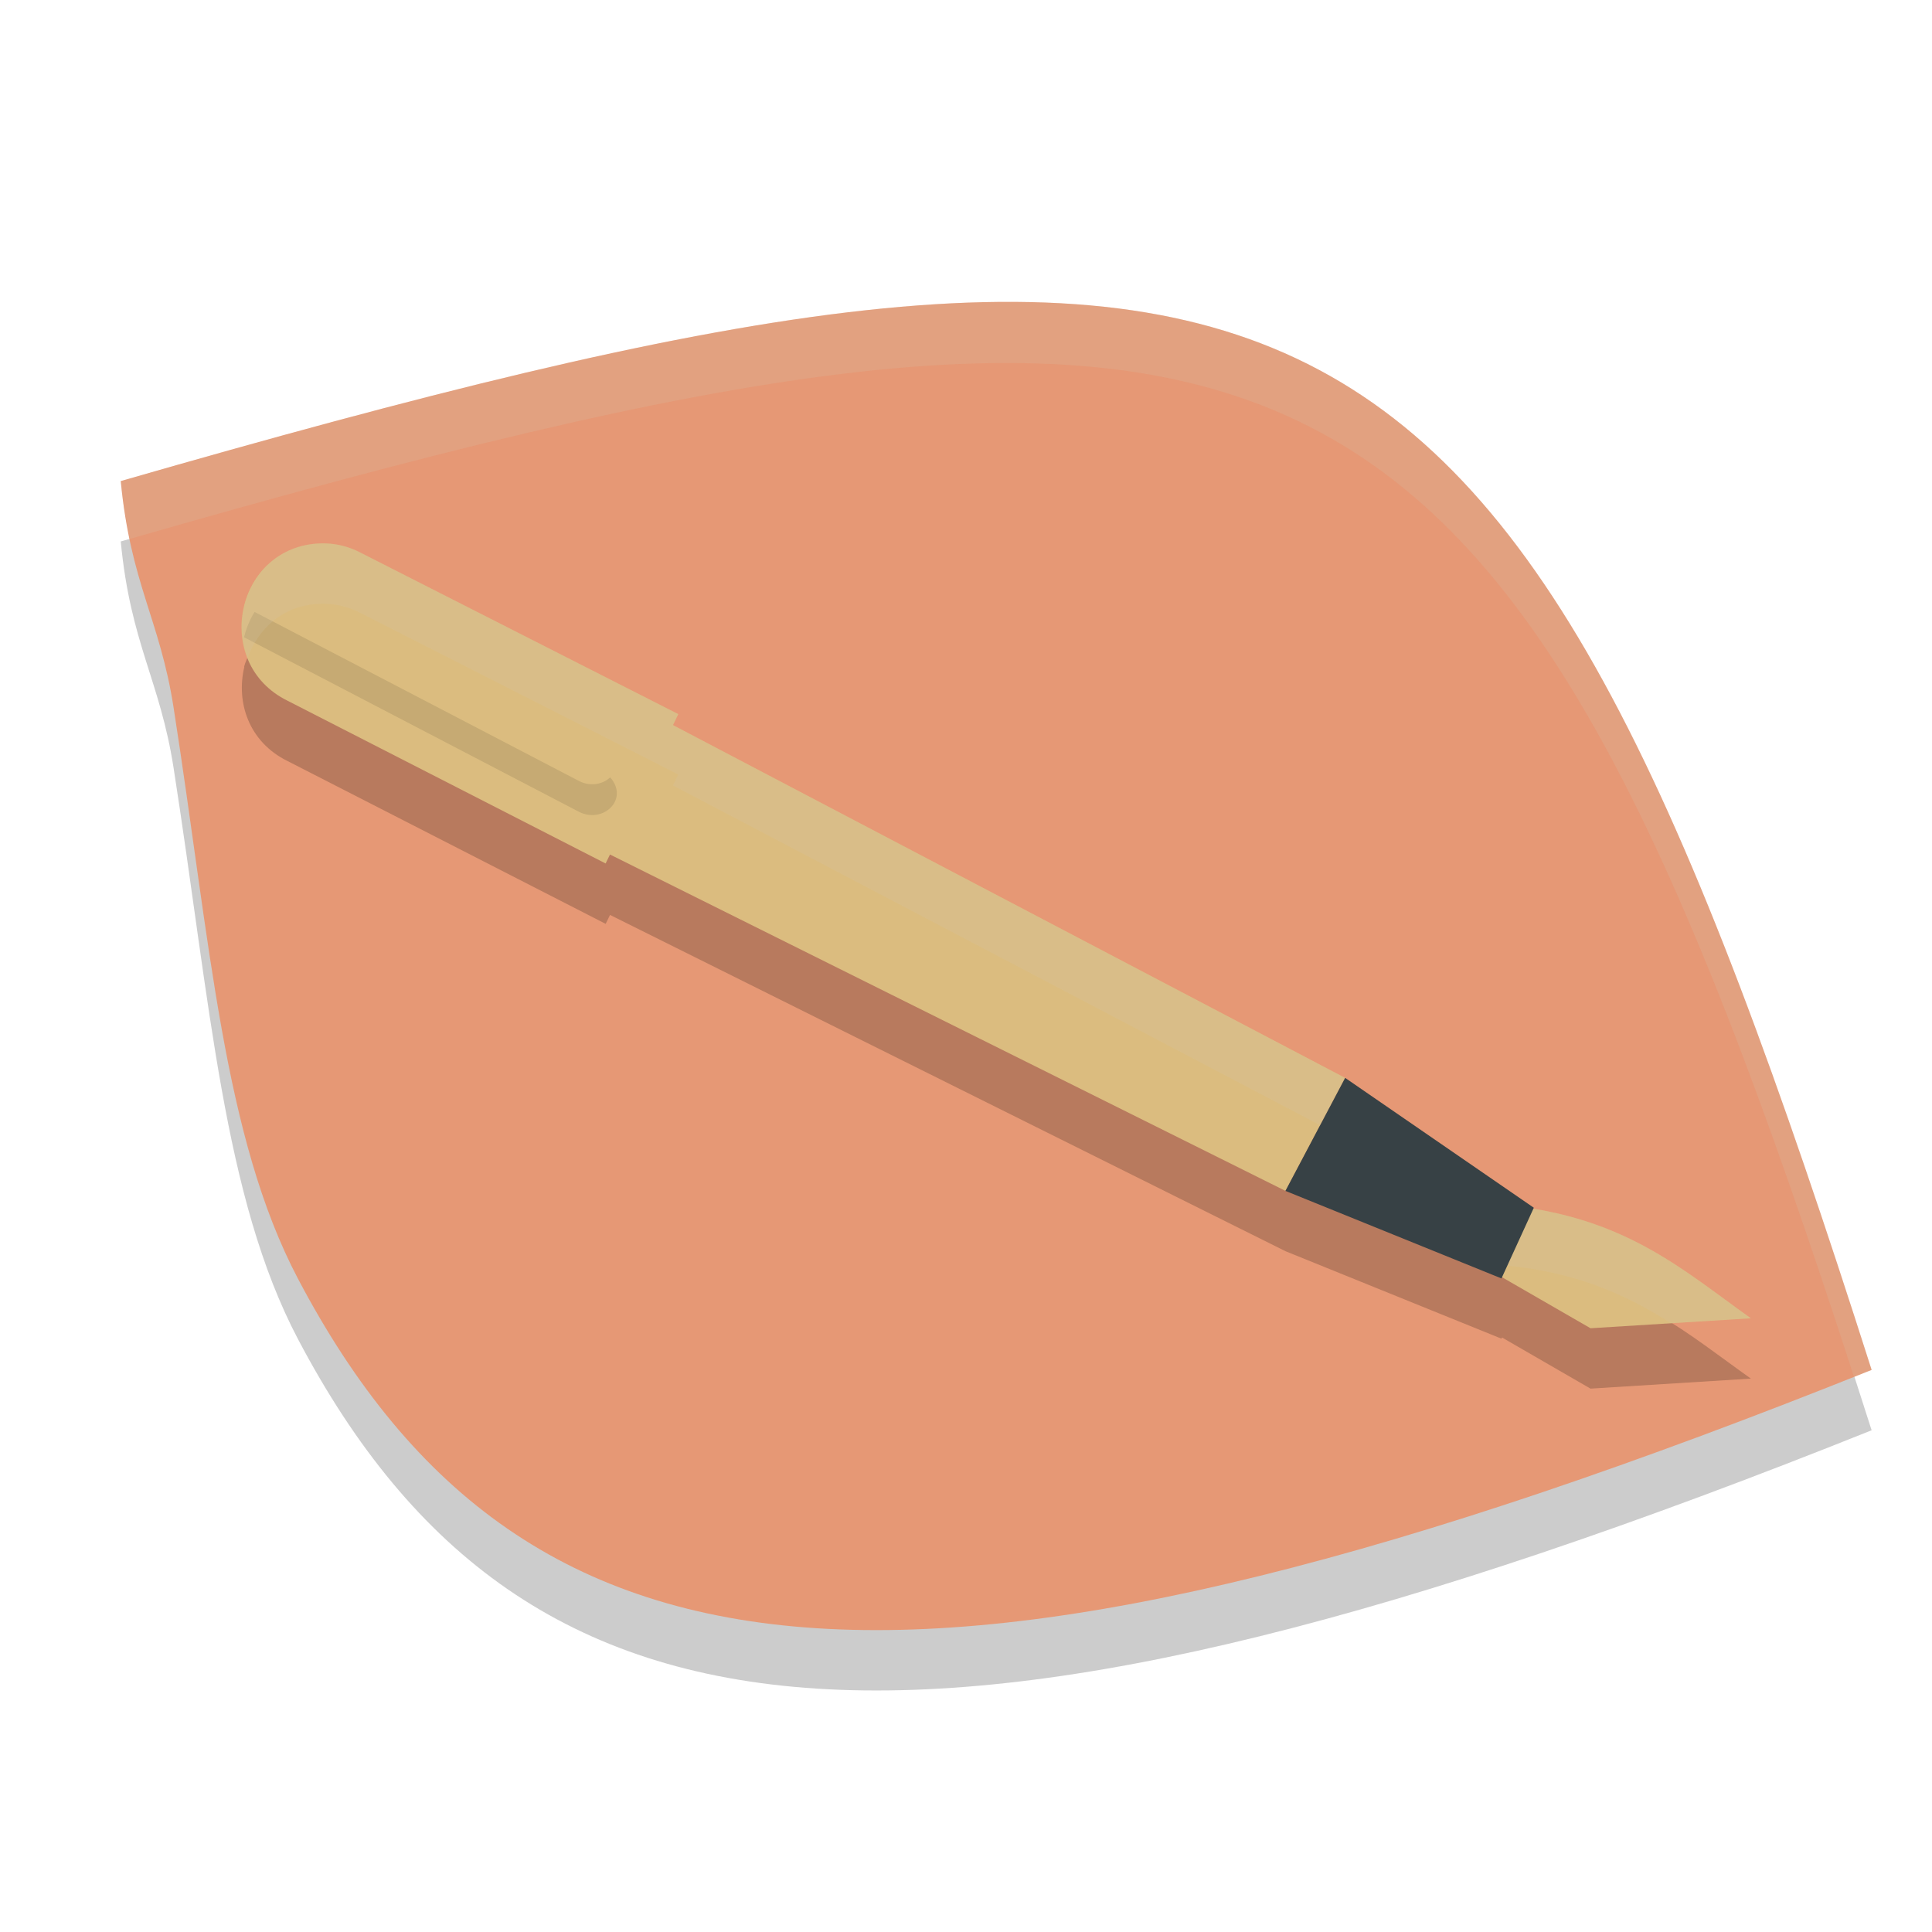 <svg xmlns="http://www.w3.org/2000/svg" width="32" height="32" version="1">
 <path style="opacity:0.2" d="M 2,8.968 C 21.843,3.248 24.913,4.609 31,23.69 15.379,29.946 8.711,29.347 4.936,22.181 3.7,19.832 3.489,16.655 2.874,12.712 2.648,11.265 2.161,10.657 2,8.968 Z"/>
 <path style="fill:#e69875" d="M 2,7.968 C 21.843,2.248 24.913,3.609 31,22.69 15.379,28.946 8.711,28.347 4.936,21.181 3.7,18.832 3.489,15.655 2.874,11.712 2.648,10.265 2.161,9.657 2,7.968 Z"/>
 <path style="opacity:0.2" d="m 5.322,10 c -0.366,0.008 -0.662,0.148 -0.883,0.355 H 4.438 c -0.05,0.047 -0.084,0.105 -0.125,0.158 -0.077,0.1 -0.14,0.206 -0.188,0.322 -0.029,0.069 -0.064,0.136 -0.082,0.209 l 0.004,0.002 c -0.139,0.578 0.066,1.241 0.719,1.561 l 5.266,2.695 0.072,-0.148 11.188,5.57 3.578,1.449 0.008,-0.02 L 26.344,23 29,22.834 c -1.024,-0.726 -1.931,-1.533 -3.605,-1.809 l 0.01,-0.021 -3.125,-2.15 -11.133,-5.844 0.088,-0.182 -5.262,-2.674 C 5.772,10.049 5.548,9.995 5.322,10 Z"/>
 <path style="fill:#dbbc7f" d="M 7.015,9.841 22.28,17.853 21.292,19.725 6.086,12.153 C 5.442,11.877 5.444,11.884 5.723,11.26 l 0.492,-1.098 C 6.457,9.522 6.457,9.548 7.015,9.841 Z"/>
 <path style="fill:#dbbc7f" d="M 24.817,19.95 C 26.879,20.114 27.863,21.028 29,21.835 L 26.344,22 24.273,20.806 Z"/>
 <path style="fill:#dbbc7f" d="M 5.321,9 C 3.903,9.033 3.487,10.982 4.766,11.608 L 10.031,14.302 11.235,11.828 5.972,9.154 C 5.771,9.048 5.548,8.995 5.321,9 Z"/>
 <path style="opacity:0.1" d="M 4.437,9.865 C 4.239,10.051 4.105,10.293 4.042,10.555 l 5.538,2.886 c 0.458,0.246 0.982,-0.331 0.334,-0.721 z"/>
 <path style="fill:#dbbc7f" d="m 4.437,9.355 c -0.198,0.186 -0.332,0.428 -0.394,0.69 l 5.538,2.886 c 0.458,0.246 0.982,-0.331 0.334,-0.721 z"/>
 <path style="fill:#d3c6aa;opacity:0.2" d="M 16.293 5.004 C 12.764 5.084 8.201 6.181 2 7.969 C 2.035 8.338 2.09 8.64 2.15 8.926 C 21.527 3.352 24.828 4.656 30.707 22.803 C 30.807 22.763 30.899 22.73 31 22.689 C 26.815 9.572 24.056 4.828 16.293 5.004 z"/>
 <path style="fill:#d3c6aa;opacity:0.2" d="M 5.322 9 C 4.277 9.024 3.782 10.087 4.102 10.896 C 4.276 10.411 4.693 10.014 5.322 10 C 5.548 9.995 5.772 10.049 5.973 10.154 L 11.234 12.828 L 11.146 13.01 L 21.865 18.637 L 22.279 17.854 L 11.146 12.01 L 11.234 11.828 L 5.973 9.154 C 5.772 9.049 5.548 8.995 5.322 9 z M 24.816 19.949 L 24.273 20.807 L 24.738 21.074 L 24.816 20.949 C 26.088 21.051 26.936 21.446 27.676 21.916 L 29 21.834 C 27.863 21.027 26.879 20.114 24.816 19.949 z"/>
 <path style="fill:#374145" d="m 22.28,17.853 3.125,2.151 -0.536,1.171 -3.578,-1.45 z"/>
</svg>
